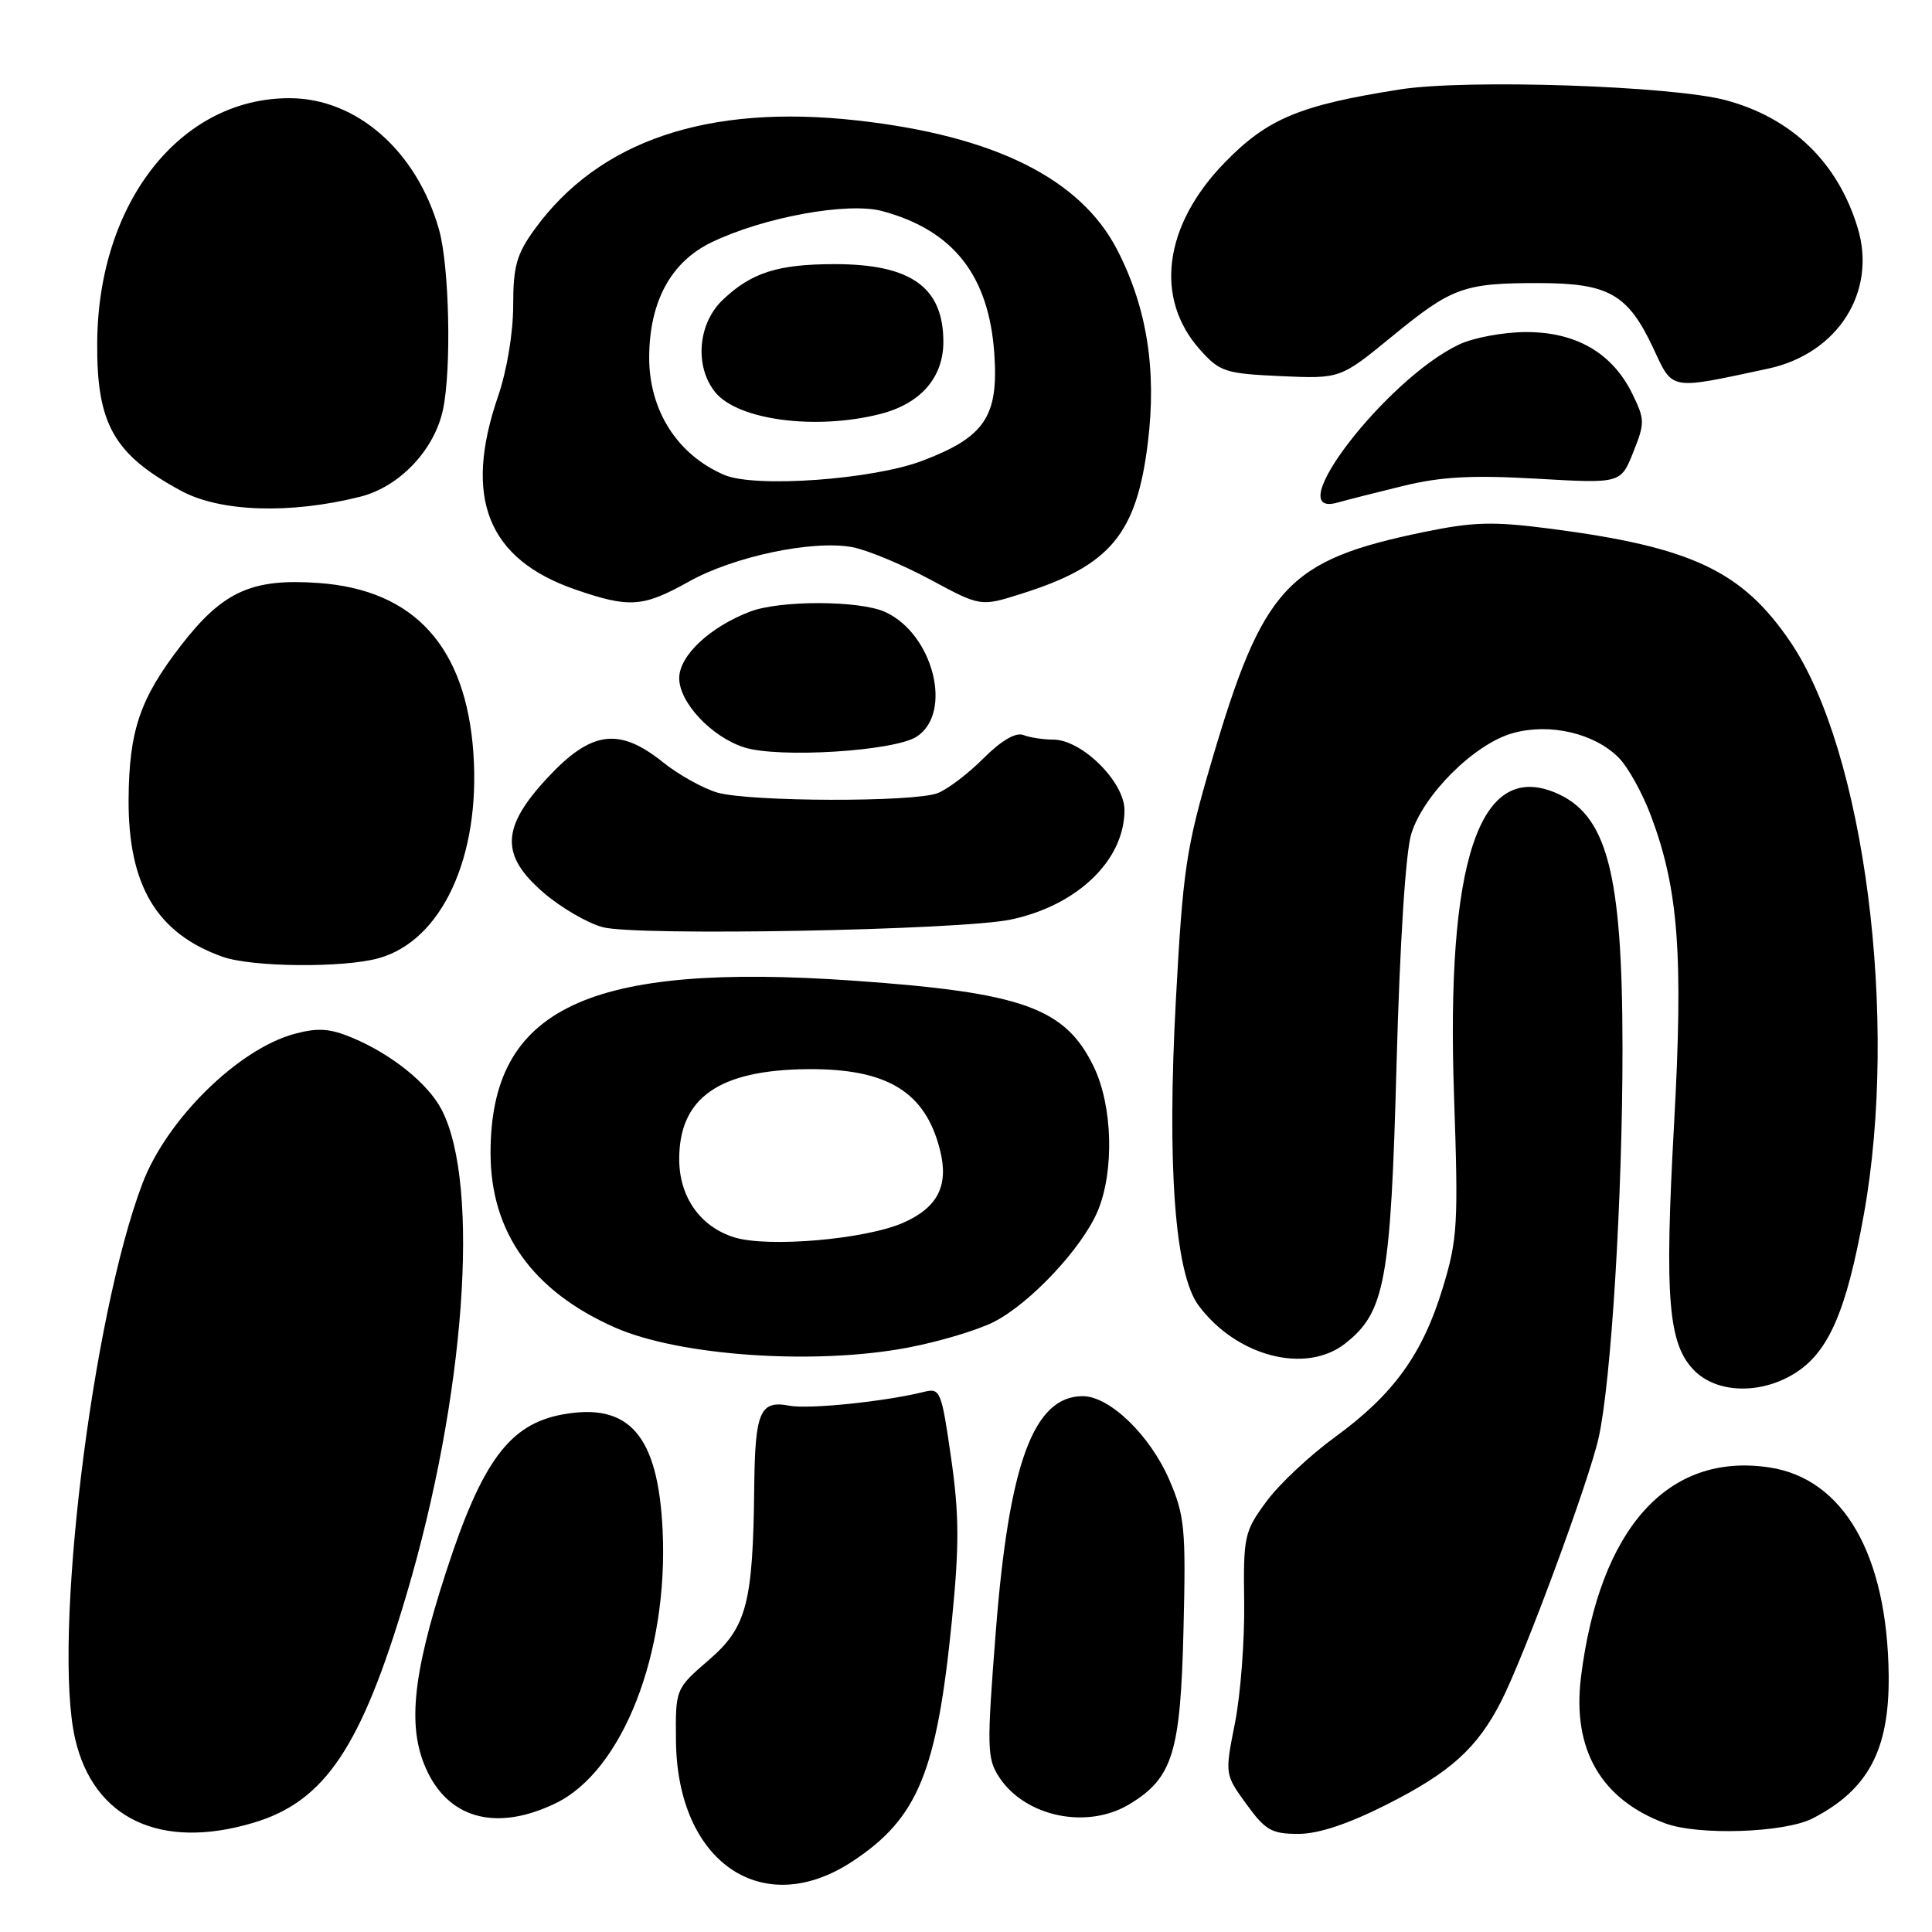 <?xml version="1.0" encoding="UTF-8" standalone="no"?>
<!DOCTYPE svg PUBLIC "-//W3C//DTD SVG 1.1//EN" "http://www.w3.org/Graphics/SVG/1.1/DTD/svg11.dtd" >
<svg xmlns="http://www.w3.org/2000/svg" xmlns:xlink="http://www.w3.org/1999/xlink" version="1.1" viewBox="0 0 256 256">
 <g >
 <path fill="currentColor"
d=" M 112.99 246.62 C 121.64 240.90 124.14 234.81 126.14 214.63 C 127.12 204.77 127.10 200.67 126.02 193.15 C 124.76 184.34 124.58 183.89 122.48 184.42 C 117.33 185.71 107.17 186.76 104.58 186.26 C 100.71 185.52 100.05 187.05 99.94 197.00 C 99.78 212.45 98.95 215.63 93.92 219.96 C 89.50 223.78 89.50 223.78 89.57 230.70 C 89.74 246.80 101.08 254.51 112.99 246.62 Z  M 33.57 241.53 C 43.04 238.71 47.85 231.56 53.84 211.37 C 61.63 185.12 63.68 157.02 58.53 147.06 C 56.73 143.58 51.90 139.69 46.66 137.50 C 43.71 136.27 42.11 136.16 39.03 136.99 C 31.58 139.00 22.12 148.29 18.88 156.80 C 12.15 174.50 6.94 217.42 9.96 230.42 C 12.41 241.01 21.29 245.19 33.57 241.53 Z  M 183.77 239.10 C 192.17 234.85 195.70 231.68 198.88 225.50 C 201.91 219.62 210.54 196.30 211.83 190.50 C 213.50 183.03 215.00 158.39 214.99 138.81 C 214.97 115.54 212.94 107.87 206.03 105.01 C 195.99 100.85 191.58 114.14 192.67 145.33 C 193.25 162.20 193.14 164.19 191.18 170.63 C 188.51 179.43 184.65 184.77 176.92 190.40 C 173.58 192.83 169.46 196.69 167.79 198.98 C 164.88 202.93 164.74 203.55 164.86 212.31 C 164.93 217.37 164.38 224.56 163.64 228.30 C 162.29 235.11 162.29 235.11 165.15 239.05 C 167.66 242.52 168.50 243.00 172.03 243.00 C 174.71 243.00 178.61 241.70 183.77 239.10 Z  M 240.20 240.94 C 247.56 237.14 250.36 231.86 250.26 222.00 C 250.09 206.03 244.29 195.92 234.44 194.44 C 221.01 192.42 211.96 202.49 209.49 222.20 C 208.30 231.78 212.11 238.42 220.64 241.60 C 225.04 243.24 236.48 242.86 240.20 240.94 Z  M 73.63 238.94 C 82.49 234.65 88.58 219.09 87.80 202.76 C 87.20 190.16 83.37 185.77 74.45 187.44 C 67.49 188.75 63.86 193.67 59.13 208.21 C 54.52 222.38 53.91 229.31 56.75 234.99 C 59.84 241.14 66.07 242.60 73.63 238.94 Z  M 149.70 239.04 C 155.40 235.57 156.43 232.23 156.82 215.89 C 157.15 202.57 156.98 200.83 154.96 196.13 C 152.41 190.20 147.04 185.00 143.47 185.00 C 136.97 185.00 133.69 193.87 131.95 216.16 C 130.74 231.64 130.78 233.01 132.40 235.49 C 135.86 240.76 144.10 242.46 149.70 239.04 Z  M 237.71 182.04 C 242.27 179.25 244.64 173.84 246.97 160.92 C 251.63 135.06 247.06 99.51 237.22 85.03 C 230.83 75.64 224.15 72.49 205.46 70.06 C 197.84 69.07 195.26 69.14 188.70 70.49 C 170.54 74.24 167.35 77.69 160.49 101.06 C 157.17 112.36 156.74 115.25 155.81 132.50 C 154.62 154.45 155.68 168.74 158.80 172.96 C 163.82 179.74 173.02 182.13 178.25 178.02 C 183.53 173.87 184.28 169.78 185.05 141.00 C 185.49 124.89 186.25 112.93 187.00 110.50 C 188.61 105.27 195.40 98.54 200.47 97.14 C 205.36 95.78 211.24 97.15 214.47 100.38 C 215.71 101.62 217.65 105.11 218.78 108.15 C 222.42 117.86 223.06 126.56 221.82 149.00 C 220.54 172.12 221.04 178.13 224.53 181.63 C 227.52 184.61 233.20 184.79 237.71 182.04 Z  M 120.32 178.56 C 124.45 177.78 129.57 176.24 131.71 175.15 C 136.54 172.68 143.42 165.33 145.46 160.45 C 147.67 155.15 147.43 146.53 144.93 141.35 C 141.15 133.54 135.51 131.52 113.19 129.95 C 77.90 127.47 65.00 133.58 65.00 152.77 C 65.00 163.29 70.56 171.08 81.50 175.91 C 90.05 179.68 108.05 180.91 120.32 178.56 Z  M 50.17 126.97 C 58.54 124.64 63.67 113.57 62.73 99.84 C 61.76 85.71 54.91 78.16 42.23 77.25 C 33.35 76.61 29.50 78.37 23.94 85.58 C 18.54 92.58 17.10 96.83 17.04 105.93 C 16.98 117.33 20.78 123.69 29.50 126.78 C 33.40 128.16 45.48 128.27 50.17 126.97 Z  M 133.97 121.84 C 142.77 119.97 148.99 113.98 149.00 107.35 C 149.00 103.60 143.35 98.00 139.55 98.00 C 138.24 98.00 136.45 97.73 135.59 97.39 C 134.57 97.01 132.68 98.12 130.30 100.50 C 128.27 102.53 125.53 104.61 124.23 105.10 C 121.05 106.31 99.35 106.25 95.05 105.02 C 93.17 104.47 89.93 102.67 87.87 101.02 C 82.06 96.35 78.38 96.82 72.64 102.96 C 66.38 109.64 66.25 113.35 72.09 118.34 C 74.34 120.27 77.82 122.30 79.84 122.85 C 84.21 124.06 127.32 123.26 133.97 121.84 Z  M 121.48 97.60 C 126.31 94.44 123.66 83.99 117.29 81.09 C 113.92 79.55 103.40 79.52 99.42 81.03 C 94.06 83.07 90.00 86.88 90.00 89.86 C 90.00 93.09 94.26 97.63 98.60 99.03 C 103.17 100.49 118.53 99.54 121.48 97.60 Z  M 91.27 77.07 C 97.23 73.73 107.66 71.53 112.93 72.50 C 114.89 72.86 119.52 74.79 123.22 76.77 C 129.93 80.39 129.93 80.39 135.33 78.68 C 147.12 74.97 150.61 70.79 152.10 58.63 C 153.28 48.98 151.97 40.75 148.05 33.13 C 143.18 23.67 131.77 17.99 113.57 15.96 C 93.80 13.75 79.35 18.63 70.83 30.40 C 68.45 33.68 68.00 35.28 68.00 40.49 C 68.00 44.08 67.16 49.13 66.00 52.50 C 61.36 65.99 64.61 74.10 76.25 78.12 C 83.40 80.59 85.20 80.46 91.27 77.07 Z  M 47.76 65.81 C 52.94 64.50 57.57 59.62 58.70 54.27 C 59.84 48.89 59.54 35.23 58.17 30.41 C 55.22 20.01 47.26 13.01 38.36 13.01 C 23.91 12.99 13.02 26.82 12.88 45.35 C 12.79 56.19 15.07 60.21 24.00 65.04 C 29.20 67.85 38.48 68.15 47.76 65.81 Z  M 186.00 64.37 C 190.97 63.16 195.11 62.94 203.63 63.43 C 214.76 64.07 214.76 64.07 216.41 59.93 C 217.97 56.04 217.96 55.58 216.28 52.16 C 213.64 46.78 208.86 44.00 202.25 44.00 C 199.25 44.00 195.23 44.74 193.31 45.66 C 183.64 50.25 169.38 68.83 177.25 66.59 C 178.49 66.24 182.43 65.24 186.00 64.37 Z  M 234.27 48.85 C 243.52 46.87 248.74 38.66 246.14 30.15 C 243.51 21.51 237.43 15.63 228.69 13.28 C 221.58 11.37 194.29 10.46 185.50 11.85 C 172.22 13.94 167.96 15.71 162.31 21.51 C 154.19 29.84 152.91 39.51 159.01 46.34 C 161.63 49.27 162.33 49.50 169.71 49.84 C 177.60 50.19 177.60 50.19 184.45 44.58 C 192.41 38.05 193.95 37.50 204.00 37.51 C 213.16 37.53 215.71 38.98 219.05 46.10 C 221.71 51.79 221.06 51.68 234.27 48.85 Z  M 97.31 163.96 C 92.79 162.56 90.00 158.61 90.00 153.59 C 90.00 145.47 95.24 141.79 106.95 141.67 C 117.55 141.57 122.62 144.65 124.56 152.40 C 125.74 157.08 124.27 159.99 119.71 162.01 C 114.71 164.22 101.81 165.34 97.31 163.96 Z  M 96.00 62.94 C 89.76 60.29 85.99 54.38 86.02 47.30 C 86.06 39.95 88.90 34.71 94.26 32.12 C 101.16 28.78 112.31 26.74 116.90 27.97 C 126.32 30.51 131.02 36.48 131.75 46.83 C 132.33 55.18 130.51 57.90 122.23 61.05 C 115.67 63.55 100.08 64.67 96.00 62.94 Z  M 116.58 54.87 C 121.95 53.52 125.00 50.06 125.00 45.30 C 125.00 38.06 120.72 35.00 110.61 35.00 C 103.06 35.00 99.56 36.12 95.75 39.75 C 92.46 42.89 92.01 48.56 94.77 51.97 C 97.76 55.66 108.04 57.03 116.58 54.87 Z "/>
</g>
</svg>